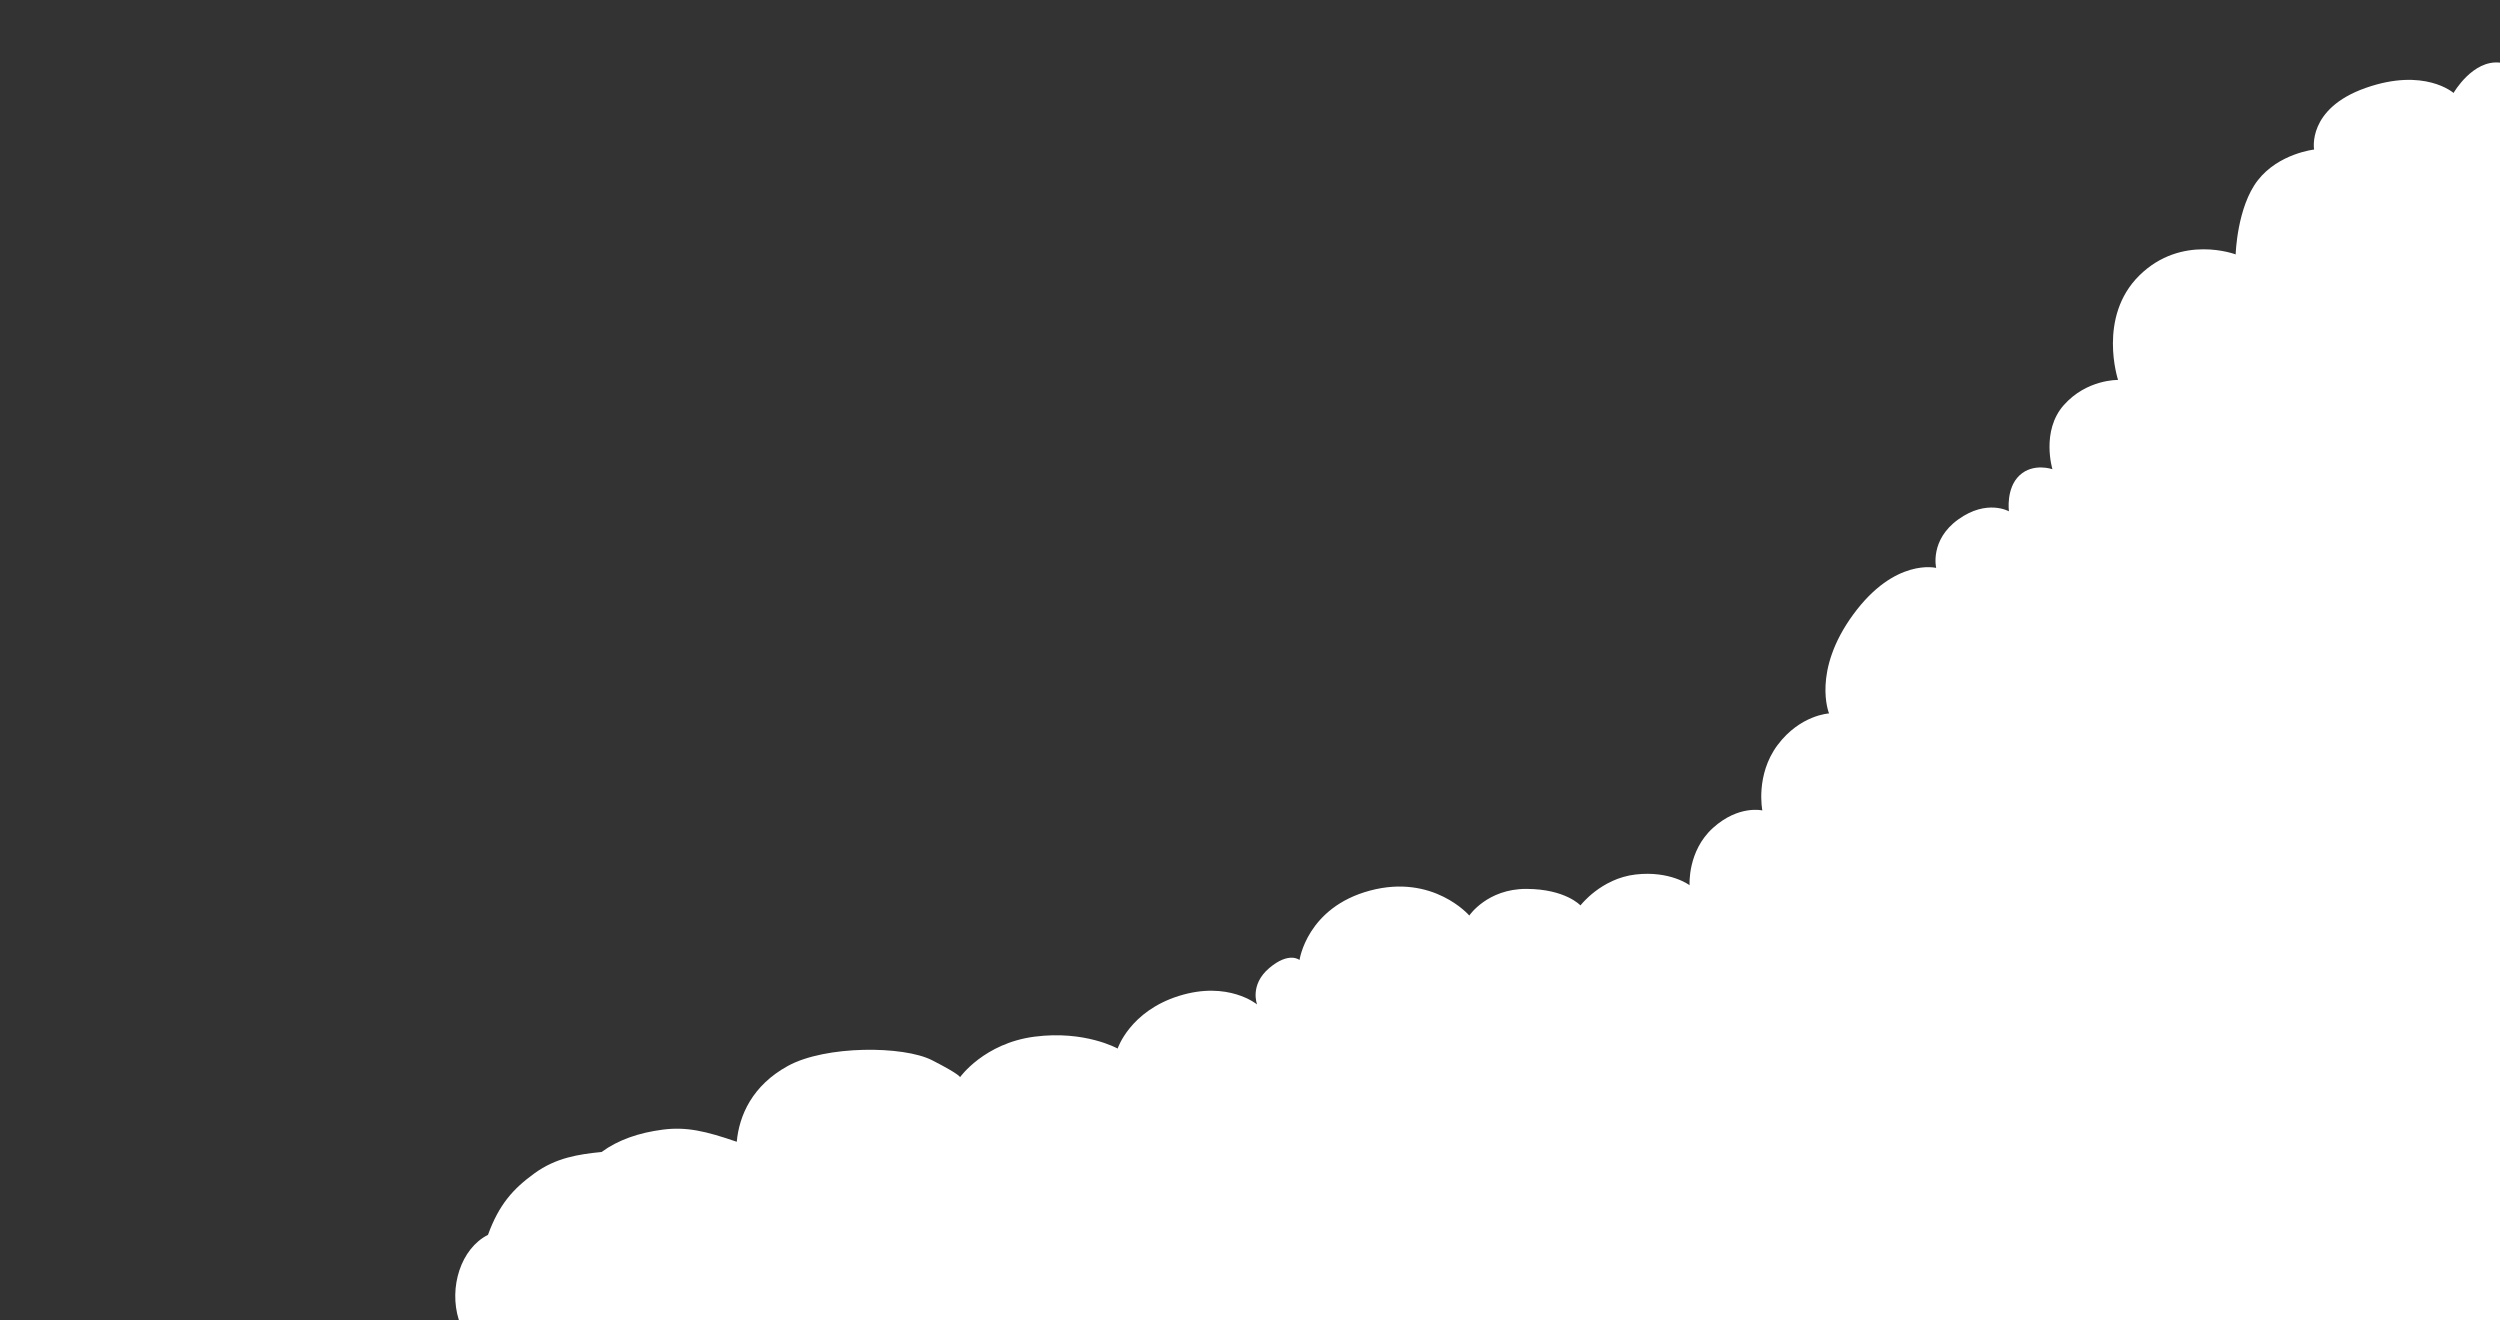 <?xml version="1.0" encoding="UTF-8" standalone="no"?>
<!-- Created with Inkscape (http://www.inkscape.org/) -->

<svg
   width="922"
   height="487"
   viewBox="0 0 243.946 128.852"
   version="1.1"
   id="svg5"
   xmlns="http://www.w3.org/2000/svg"
   xmlns:svg="http://www.w3.org/2000/svg">
  <rect x="0" y="0" width="243.946" height="128.852" fill="#333333" stroke="none"/>
  <defs
     id="defs2" />
  <g
     id="layer1">
    <path
       style="fill:#ffffff;stroke:none;stroke-width:0.265px;stroke-linecap:butt;stroke-linejoin:miter;stroke-opacity:1;fill-opacity:1"
       d="m 44.767,128.779 c -0.986,-3.155 0.203,-6.955 2.849,-8.283 1.077,-2.967 2.458,-4.5 4.543,-6.01 2.084,-1.51 4.26,-1.85 6.542,-2.077 1.63,-1.192 3.65,-1.879 5.964,-2.18 2.314,-0.302 4.2,0.141 7.226,1.183 0.237,-2.583 1.52,-5.496 4.988,-7.4 3.674,-2.017 11.274,-1.985 14.073,-0.556 2.799,1.429 2.724,1.657 2.724,1.657 0,0 2.35,-3.315 7.266,-3.956 4.916,-0.641 8.116,1.16 8.116,1.16 0,0 1.179,-3.638 5.989,-5.14 4.81,-1.502 7.618,0.837 7.618,0.837 0,0 -0.758,-1.901 1.183,-3.55 1.942,-1.648 2.958,-0.789 2.958,-0.789 0,0 0.714,-5.128 6.885,-6.775 6.172,-1.647 9.68,2.436 9.68,2.436 0,0 1.75,-2.607 5.568,-2.599 3.818,0.009 5.279,1.613 5.279,1.613 0,0 2.008,-2.63 5.381,-3.018 3.373,-0.388 5.268,1.046 5.268,1.046 0,0 -0.221,-3.333 2.284,-5.593 2.505,-2.26 4.816,-1.704 4.816,-1.704 0,0 -0.702,-3.463 1.494,-6.392 2.196,-2.929 5.014,-3.074 5.014,-3.074 0,0 -1.698,-4.115 2.367,-9.663 4.065,-5.549 8.086,-4.536 8.086,-4.536 0,0 -0.653,-2.716 2.156,-4.732 2.809,-2.016 4.943,-0.79 4.943,-0.79 0,0 -0.304,-2.269 1.043,-3.516 1.346,-1.247 3.203,-0.592 3.203,-0.592 0,0 -1.134,-3.732 1.113,-6.262 2.246,-2.53 5.291,-2.449 5.291,-2.449 0,0 -2.035,-6.157 2.089,-10.208 4.123,-4.051 9.386,-2.042 9.386,-2.042 0,0 0.128,-4.627 2.167,-7.239 2.039,-2.612 5.487,-2.993 5.487,-2.993 0,0 -0.722,-3.985 5.026,-6.011 5.748,-2.026 8.582,0.489 8.582,0.489 0,0 1.862,-3.266 4.536,-2.958 0.094,20.772 -0.004,122.739 -0.004,122.739 0,0 -198.193,3.082 -199.179,-0.073 z"
       id="path3096" />
  </g>
</svg>
